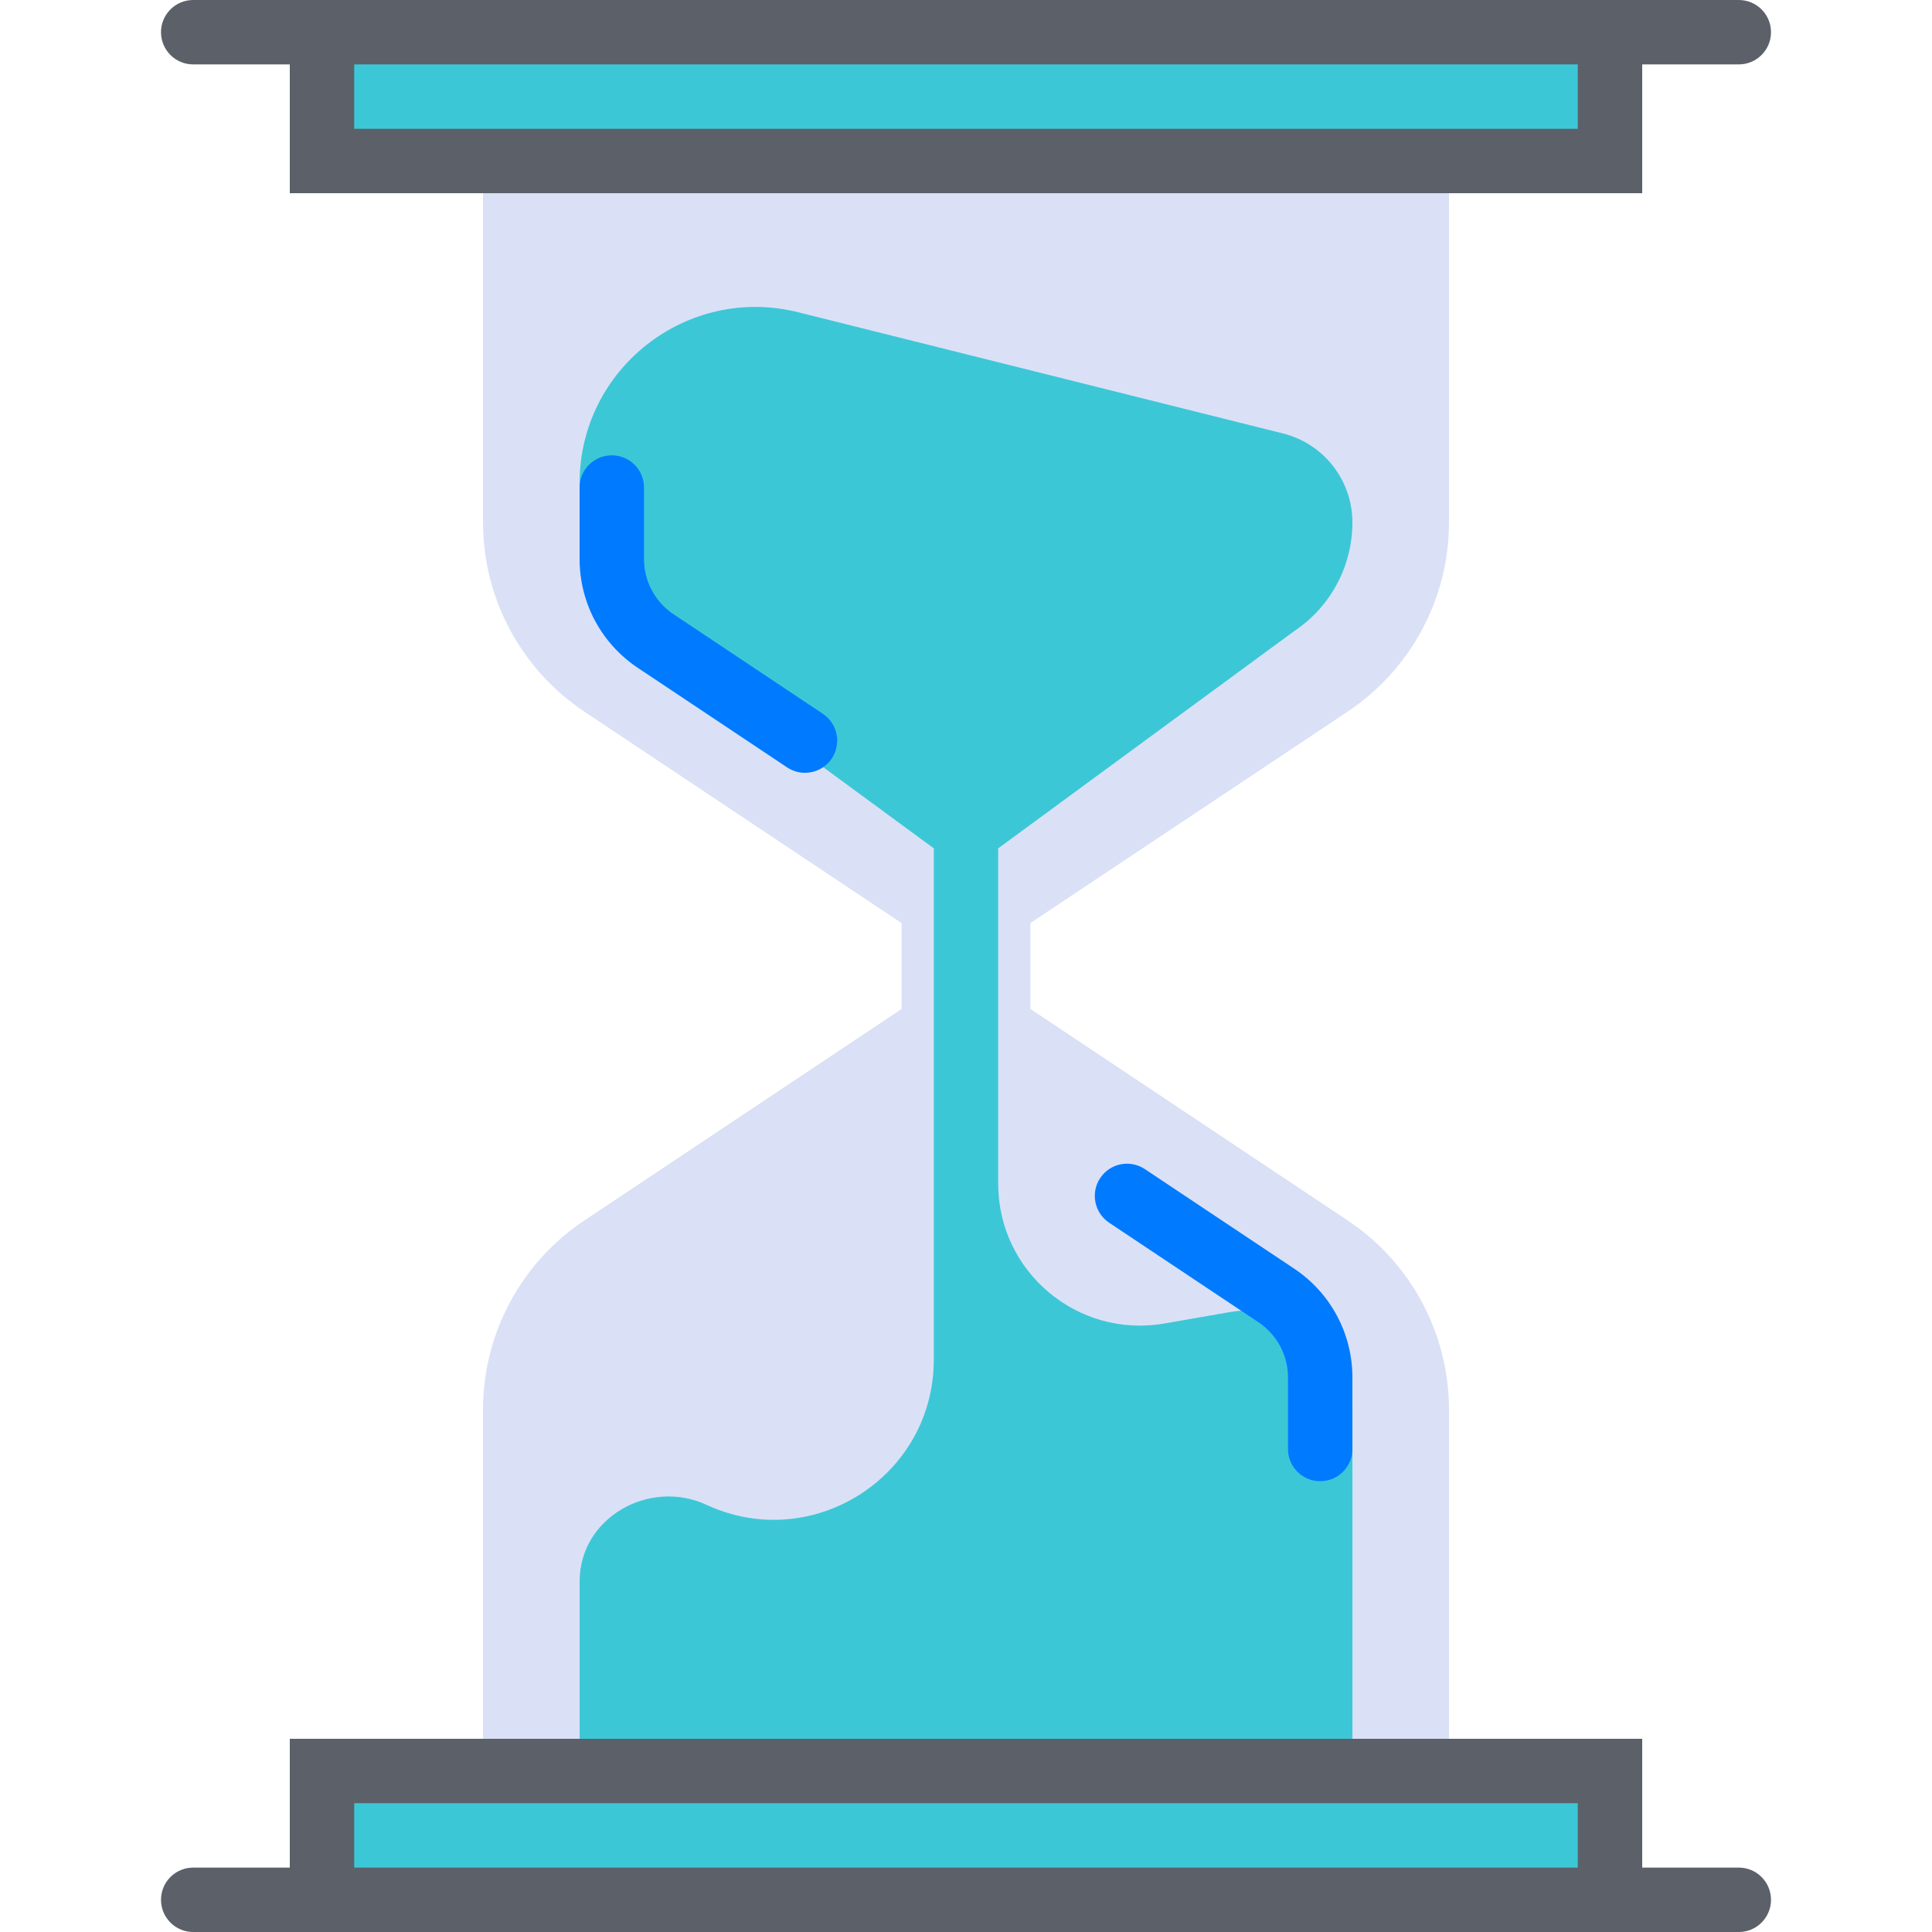 <?xml version="1.0"?>
<svg xmlns="http://www.w3.org/2000/svg" xmlns:xlink="http://www.w3.org/1999/xlink" version="1.1" id="Capa_1" x="0px" y="0px" viewBox="0 0 60 60" style="enable-background:new 0 0 60 60;" xml:space="preserve" width="512px" height="512px" class=""><g><path style="fill:#DAE1F6" d="M41.857,22.096C43.82,20.786,45,18.582,45,16.222V5H15v11.222c0,2.36,1.18,4.564,3.143,5.874  L28,28.667v2.667l-9.857,6.571C16.18,39.214,15,41.418,15,43.778V55h30V43.778c0-2.36-1.18-4.564-3.143-5.874L32,31.333v-2.667  L41.857,22.096z" data-original="#7383BF" class="" data-old_color="#D9E0F6"/><path style="fill:#3CC7D7" d="M40.192,19.6C41.324,18.845,42,17.582,42,16.223v0c0-1.306-0.889-2.445-2.156-2.762L24.791,9.698  C21.342,8.835,18,11.444,18,15v1.223c0,1.359,0.676,2.622,1.808,3.377L29,26.346v15.877c0,3.63-3.764,6.036-7.058,4.511l0,0  c-1.774-0.821-3.922,0.394-3.941,2.349c0,0.014,0,0.027,0,0.041V55h24V43.777c0-0.014,0-0.027,0-0.041  c-0.019-1.931-1.889-3.322-3.791-2.991l-2.049,0.357C33.466,41.571,31,39.497,31,36.763V26.346L40.192,19.6z" data-original="#424A60" class="" data-old_color="#3BC8D8"/><rect x="10" y="55" style="fill:#3CC7D7" width="40" height="4" data-original="#424A60" class="" data-old_color="#3BC8D8"/><path style="fill:#5B6069" d="M54,58h-3v-4H9v4H6c-0.552,0-1,0.447-1,1s0.448,1,1,1h3h1h40h1h3c0.552,0,1-0.447,1-1  S54.552,58,54,58z M11,56h38v2H11V56z" data-original="#556080" class="" data-old_color="#5C6069"/><rect x="10" y="1" style="fill:#3CC7D7" width="40" height="4" data-original="#424A60" class="" data-old_color="#3BC8D8"/><path style="fill:#5B6069" d="M54,0h-3h-1H10H9H6C5.448,0,5,0.447,5,1s0.448,1,1,1h3v4h42V2h3c0.552,0,1-0.447,1-1S54.552,0,54,0z   M49,4H11V2h38V4z" data-original="#556080" class="" data-old_color="#5C6069"/><path style="fill:#007AFF" d="M24.999,24c-0.19,0-0.383-0.055-0.554-0.168l-4.638-3.092C18.676,19.986,18,18.724,18,17.362v-2.222  c0-0.553,0.448-1,1-1s1,0.447,1,1v2.222c0,0.69,0.343,1.331,0.917,1.714l4.638,3.092c0.459,0.307,0.583,0.927,0.277,1.387  C25.639,23.844,25.322,24,24.999,24z" data-original="#7FABDA" class="active-path" data-old_color="#6E5AA7"/><path style="fill:#007AFF" d="M41,46c-0.552,0-1-0.447-1-1v-2.222c0-0.69-0.343-1.331-0.917-1.714l-4.638-3.092  c-0.459-0.307-0.583-0.927-0.277-1.387c0.307-0.46,0.926-0.584,1.387-0.277l4.638,3.092C41.324,40.154,42,41.417,42,42.778V45  C42,45.553,41.552,46,41,46z" data-original="#7FABDA" class="active-path" data-old_color="#6E5AA7"/></g> </svg>
